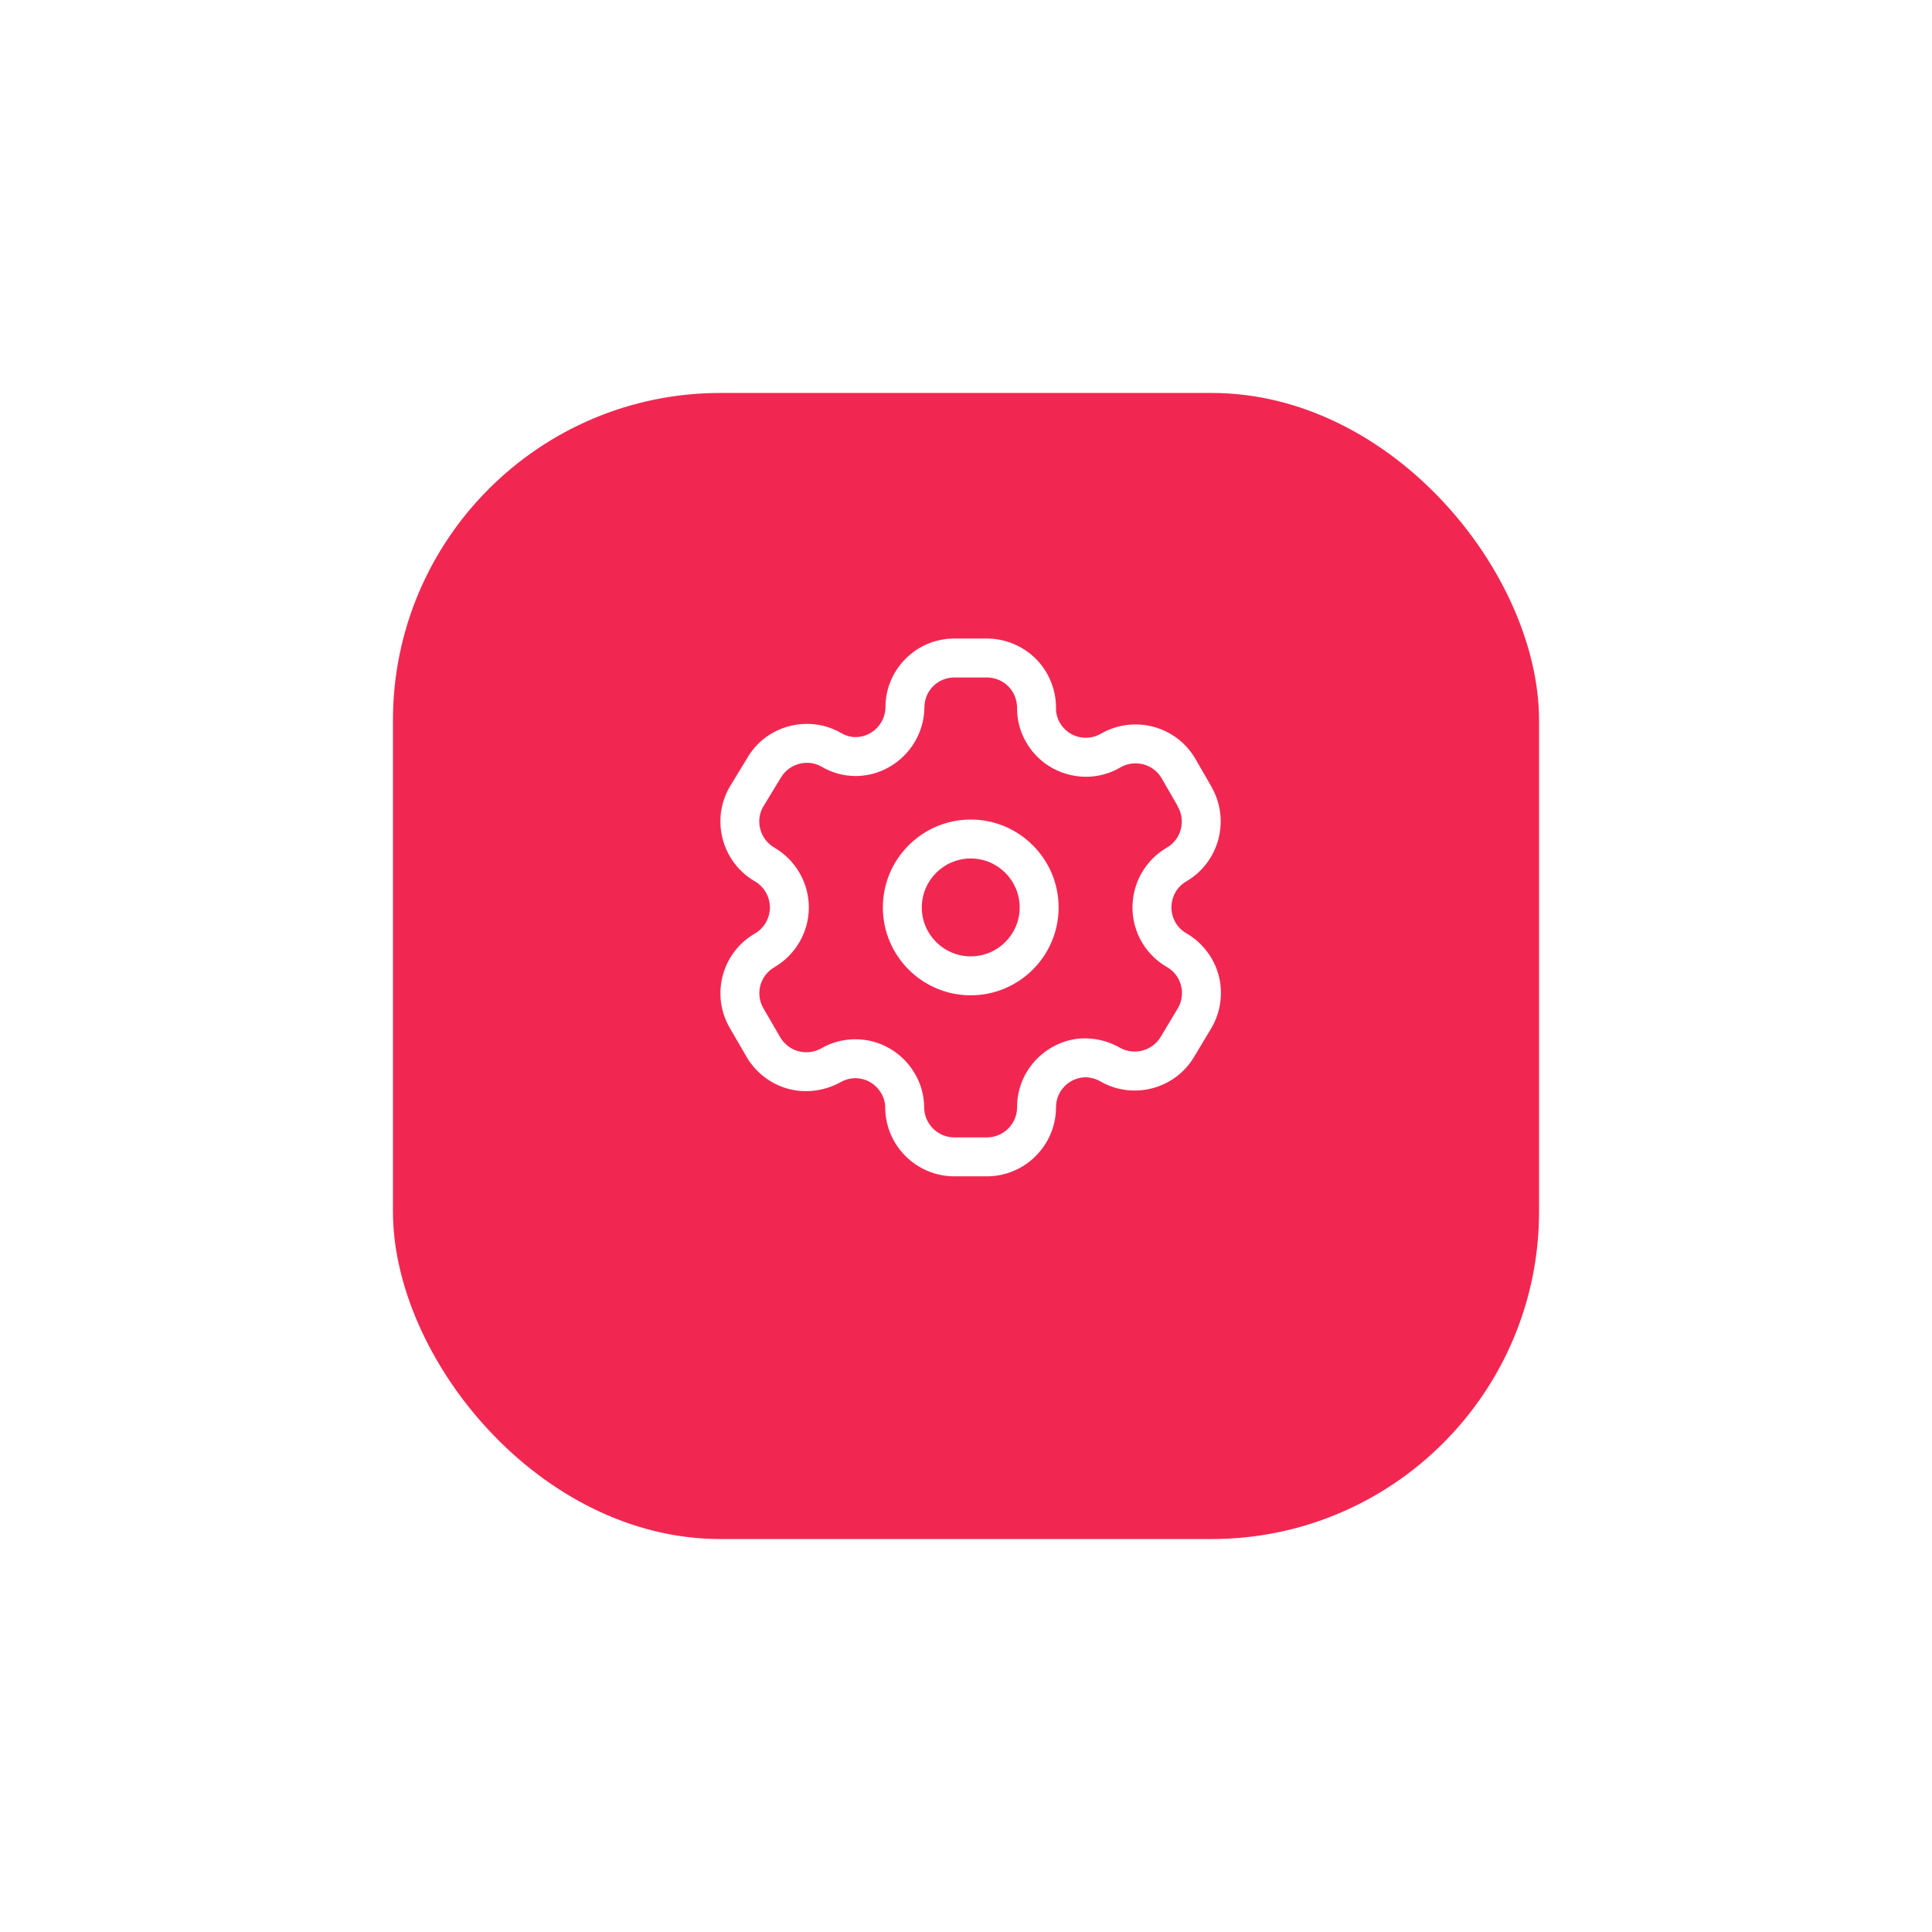 <svg width="118" height="118" viewBox="0 0 118 118" fill="none" xmlns="http://www.w3.org/2000/svg">
<g filter="url(#filter0_d_17_57)">
<rect x="24" y="20" width="70" height="70" rx="20" fill="#F22751"/>
</g>
<path fill-rule="evenodd" clip-rule="evenodd" d="M60.276 39C61.41 39 62.514 39.466 63.305 40.276C64.094 41.091 64.53 42.208 64.497 43.342C64.5 43.597 64.584 43.892 64.736 44.15C64.988 44.578 65.386 44.879 65.858 45.003C66.331 45.12 66.825 45.057 67.246 44.808C69.275 43.649 71.857 44.344 73.016 46.357L74.003 48.067C74.028 48.113 74.051 48.157 74.07 48.203C75.119 50.187 74.418 52.683 72.469 53.823C72.185 53.986 71.955 54.215 71.796 54.49C71.551 54.917 71.483 55.424 71.606 55.89C71.733 56.366 72.036 56.76 72.462 57.004C73.424 57.558 74.143 58.49 74.43 59.566C74.716 60.641 74.559 61.807 74 62.77L72.947 64.523C71.789 66.514 69.206 67.203 67.198 66.043C66.93 65.889 66.621 65.805 66.313 65.797H66.304C65.846 65.797 65.375 65.992 65.033 66.333C64.685 66.68 64.495 67.143 64.498 67.635C64.487 69.963 62.593 71.846 60.276 71.846H58.289C55.961 71.846 54.066 69.954 54.066 67.625C54.063 67.338 53.981 67.04 53.827 66.782C53.578 66.347 53.175 66.037 52.711 65.913C52.25 65.789 51.744 65.858 51.329 66.099C50.333 66.653 49.162 66.788 48.09 66.487C47.02 66.184 46.096 65.449 45.554 64.474L44.563 62.767C43.404 60.757 44.094 58.181 46.101 57.02C46.67 56.692 47.023 56.08 47.023 55.424C47.023 54.768 46.67 54.154 46.101 53.826C44.092 52.659 43.404 50.077 44.562 48.067L45.636 46.303C46.779 44.315 49.363 43.614 51.378 44.772C51.652 44.935 51.95 45.017 52.253 45.02C53.24 45.02 54.066 44.206 54.082 43.204C54.076 42.099 54.512 41.038 55.306 40.238C56.103 39.439 57.162 39 58.289 39H60.276ZM60.276 41.378H58.289C57.798 41.378 57.338 41.57 56.991 41.915C56.645 42.262 56.457 42.724 56.46 43.215C56.427 45.532 54.532 47.398 52.239 47.398C51.503 47.39 50.795 47.192 50.179 46.824C49.316 46.333 48.187 46.636 47.681 47.516L46.608 49.28C46.117 50.133 46.418 51.26 47.293 51.769C48.591 52.52 49.401 53.921 49.401 55.424C49.401 56.927 48.591 58.326 47.29 59.079C46.419 59.584 46.118 60.704 46.622 61.576L47.623 63.301C47.87 63.746 48.274 64.068 48.742 64.2C49.208 64.329 49.721 64.274 50.149 64.036C50.779 63.667 51.511 63.475 52.247 63.475C52.61 63.475 52.973 63.521 53.328 63.616C54.399 63.905 55.33 64.621 55.881 65.583C56.24 66.187 56.438 66.893 56.444 67.612C56.444 68.643 57.272 69.469 58.289 69.469H60.276C61.288 69.469 62.116 68.647 62.121 67.635C62.114 66.515 62.552 65.452 63.352 64.651C64.142 63.862 65.245 63.388 66.348 63.42C67.071 63.437 67.767 63.632 68.38 63.981C69.263 64.486 70.391 64.185 70.901 63.313L71.953 61.559C72.188 61.154 72.256 60.647 72.131 60.179C72.007 59.712 71.697 59.306 71.278 59.067C70.299 58.502 69.6 57.593 69.309 56.502C69.022 55.432 69.179 54.264 69.739 53.301C70.103 52.667 70.638 52.133 71.278 51.765C72.137 51.263 72.439 50.139 71.939 49.264C71.919 49.229 71.9 49.193 71.884 49.155L70.955 47.544C70.449 46.664 69.324 46.361 68.441 46.864C67.486 47.428 66.351 47.59 65.261 47.303C64.172 47.021 63.259 46.331 62.69 45.358C62.325 44.749 62.127 44.041 62.121 43.32C62.135 42.778 61.945 42.291 61.599 41.934C61.255 41.579 60.772 41.378 60.276 41.378ZM59.289 50.055C62.249 50.055 64.657 52.465 64.657 55.424C64.657 58.384 62.249 60.79 59.289 60.79C56.33 60.79 53.922 58.384 53.922 55.424C53.922 52.465 56.33 50.055 59.289 50.055ZM59.289 52.433C57.641 52.433 56.3 53.776 56.3 55.424C56.3 57.073 57.641 58.412 59.289 58.412C60.938 58.412 62.279 57.073 62.279 55.424C62.279 53.776 60.938 52.433 59.289 52.433Z" fill="white"/>
<defs>
<filter id="filter0_d_17_57" x="0" y="0" width="118" height="118" filterUnits="userSpaceOnUse" color-interpolation-filters="sRGB">
<feFlood flood-opacity="0" result="BackgroundImageFix"/>
<feColorMatrix in="SourceAlpha" type="matrix" values="0 0 0 0 0 0 0 0 0 0 0 0 0 0 0 0 0 0 127 0" result="hardAlpha"/>
<feOffset dy="4"/>
<feGaussianBlur stdDeviation="12"/>
<feColorMatrix type="matrix" values="0 0 0 0 0.949 0 0 0 0 0.153 0 0 0 0 0.318 0 0 0 0.55 0"/>
<feBlend mode="normal" in2="BackgroundImageFix" result="effect1_dropShadow_17_57"/>
<feBlend mode="normal" in="SourceGraphic" in2="effect1_dropShadow_17_57" result="shape"/>
</filter>
</defs>
</svg>
